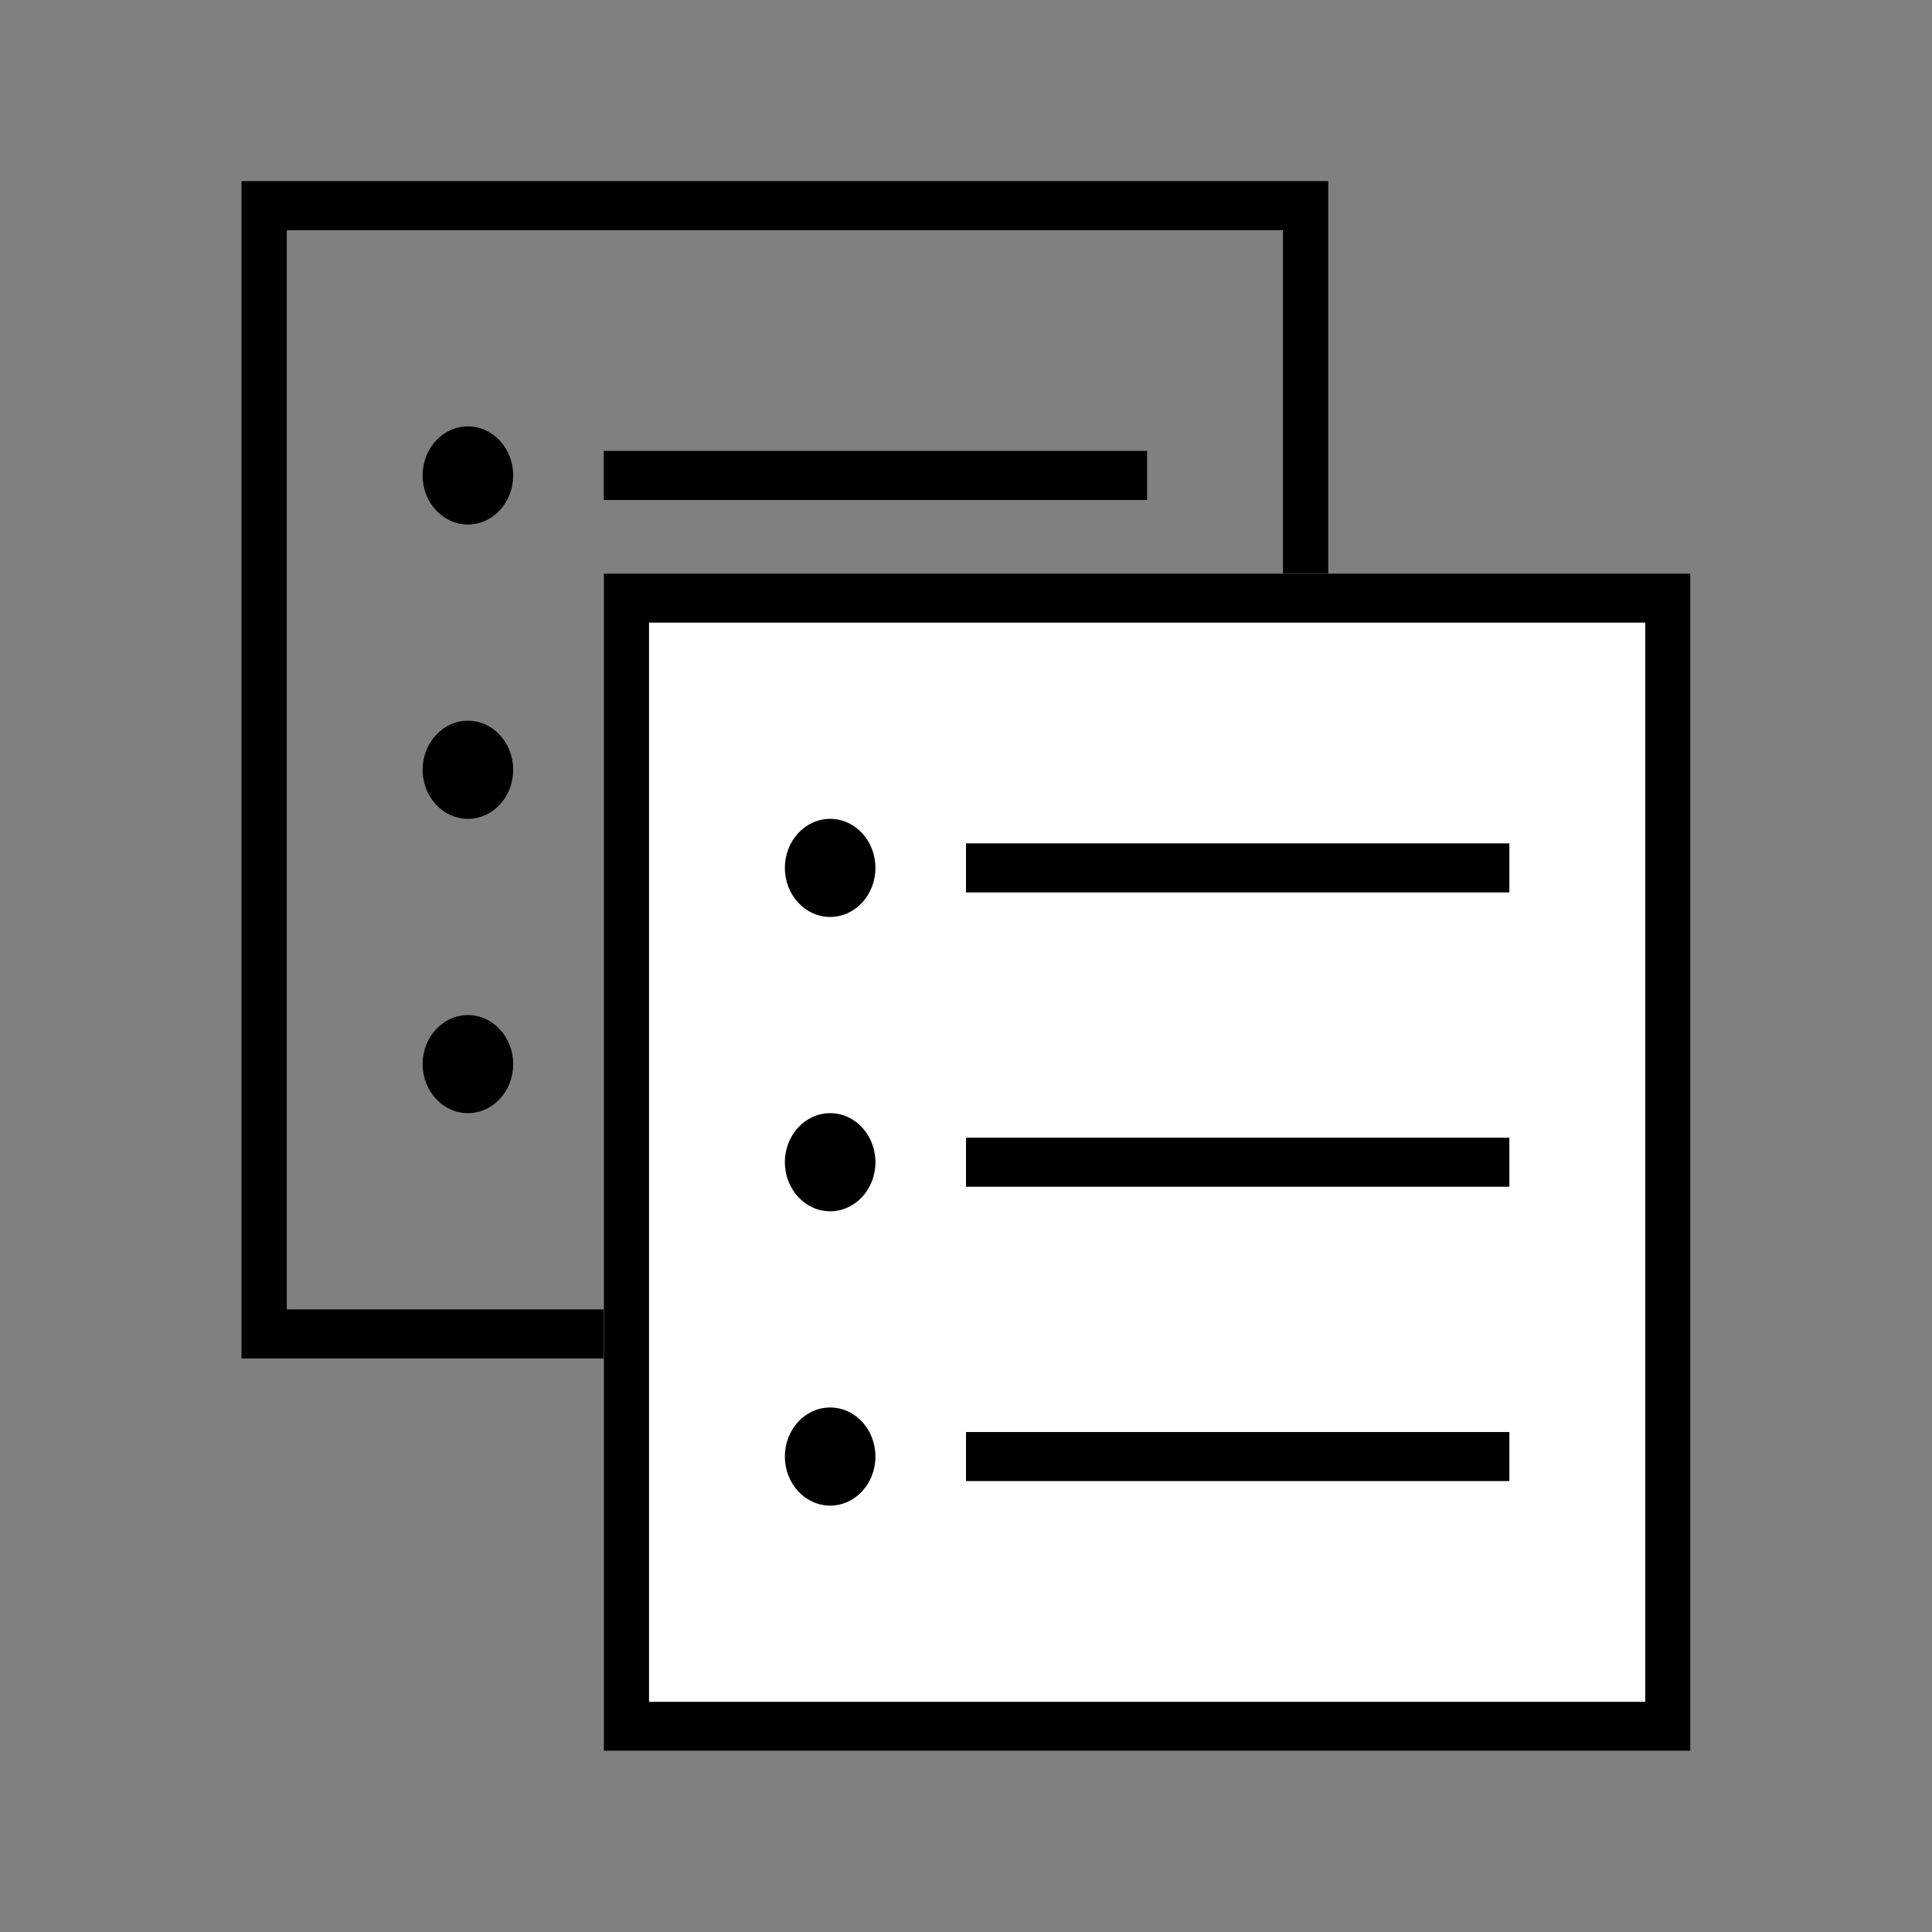 <?xml version="1.0" encoding="UTF-8" standalone="no"?>
<svg
   xmlns:dc="http://purl.org/dc/elements/1.1/"
   xmlns:cc="http://creativecommons.org/ns#"
   xmlns:rdf="http://www.w3.org/1999/02/22-rdf-syntax-ns#"
   xmlns:svg="http://www.w3.org/2000/svg"
   xmlns="http://www.w3.org/2000/svg"
   xml:space="preserve"
   enable-background="new 0 0 512 512"
   viewBox="0 0 512 512"
   height="512px"
   width="512px"
   y="0px"
   x="0px"
   id="Layer_1"
   version="1.1"><rect x="0" y="0" width="512" height="512" fill="#808080" stroke="none"/><defs
     id="defs3393" /><g
     id="g3"><rect
       height="13"
       width="144"
       y="119.5"
       x="160"
       id="rect5" /><ellipse
       ry="13"
       rx="12"
       cy="126"
       cx="124"
       id="circle7" /><ellipse
       ry="13"
       rx="12"
       cy="204"
       cx="124"
       id="circle9" /><ellipse
       ry="13"
       rx="12"
       cy="282"
       cx="124"
       id="circle11" /><polygon
       points="160,347 76,347 76,61 340,61 340,152 352,152 352,48 64,48 64,360 160,360  "
       id="polygon13" /><g
       id="g15"><rect
         height="312"
         width="288"
         fill="#FFFFFF"
         y="152"
         x="160"
         id="rect17" /><g
         id="g19"><path
           d="M436,165v286H172V165H436 M448,152H160v312h288V152z"
           id="path21" /><path
           d="M256,223.5h144v13H256V223.5z M256,301.5h144v13H256V301.5z M256,379.5h144v13H256V379.5z"
           id="path23" /><ellipse
           ry="13"
           rx="12"
           cy="230"
           cx="220"
           id="circle25" /><ellipse
           ry="13"
           rx="12"
           cy="308"
           cx="220"
           id="circle27" /><ellipse
           ry="13"
           rx="12"
           cy="386"
           cx="220"
           id="circle29" /></g></g></g></svg>